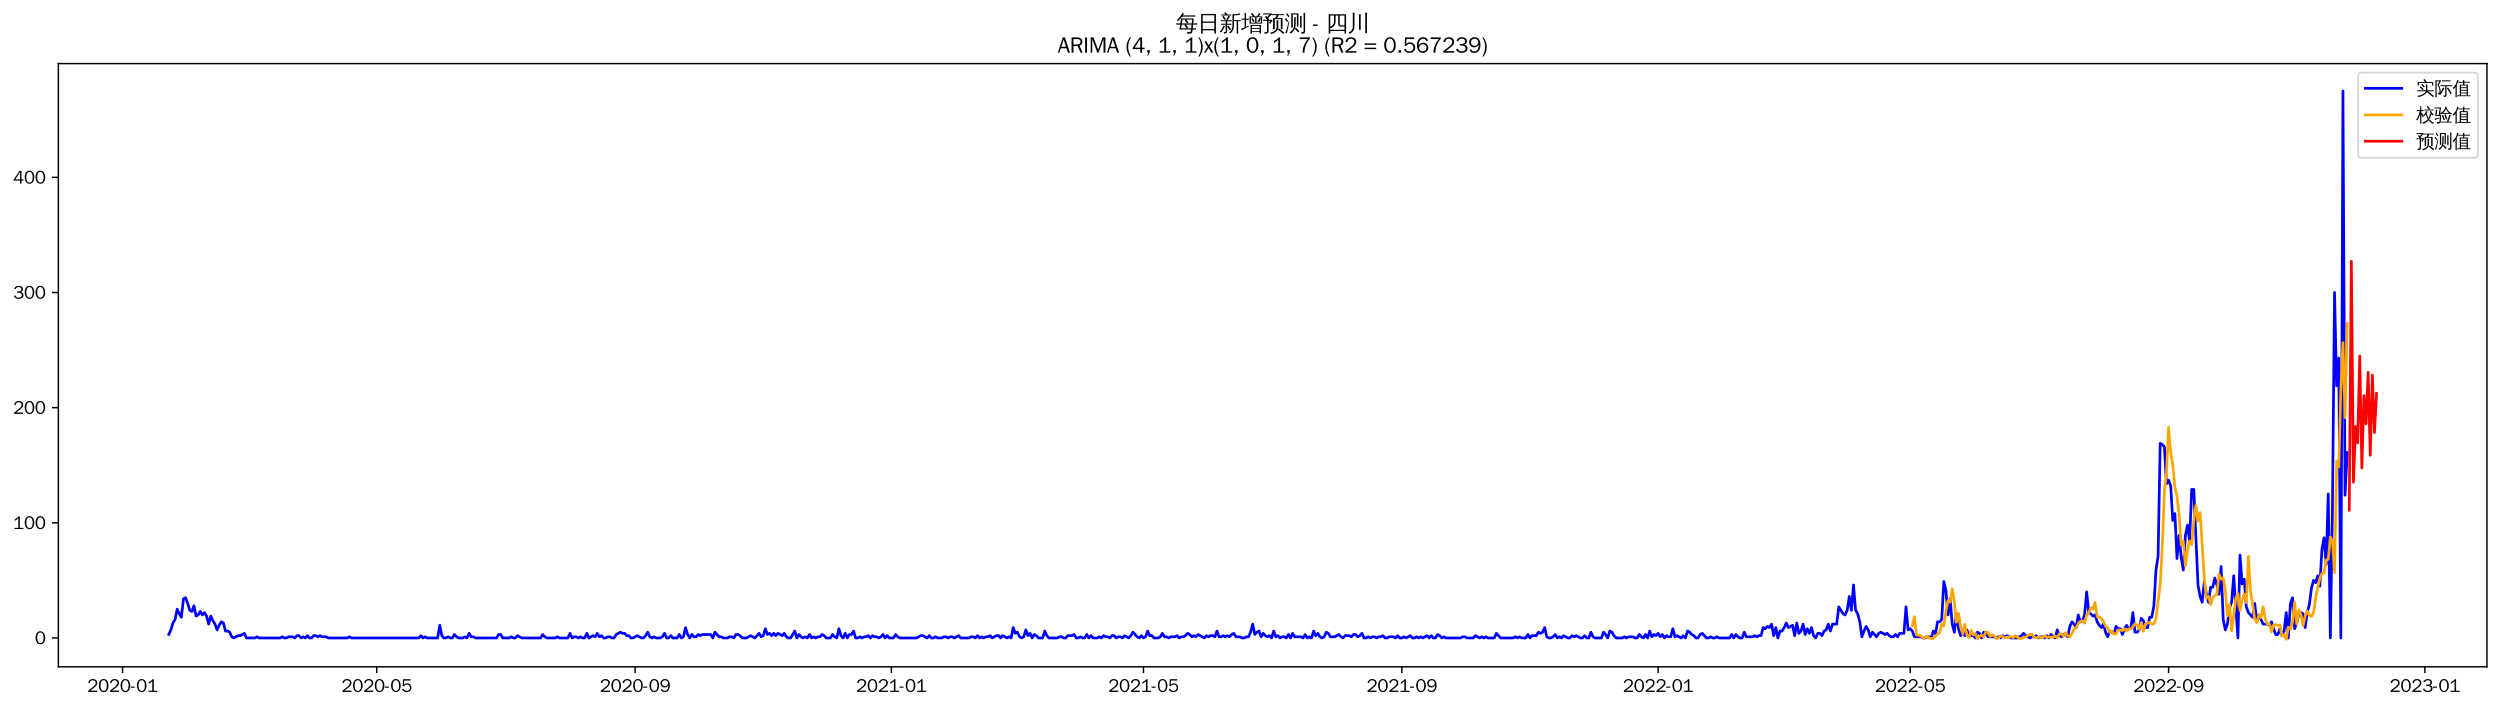 <?xml version="1.0" encoding="utf-8" standalone="no"?>
<!DOCTYPE svg PUBLIC "-//W3C//DTD SVG 1.1//EN"
  "http://www.w3.org/Graphics/SVG/1.1/DTD/svg11.dtd">
<svg xmlns:xlink="http://www.w3.org/1999/xlink" width="1378.591pt" height="390.418pt" viewBox="0 0 1378.591 390.418" xmlns="http://www.w3.org/2000/svg" version="1.1">
 <defs>
  <style type="text/css">*{stroke-linejoin: round; stroke-linecap: butt}</style>
 </defs>
 <g id="figure_1">
  <g id="patch_1">
   <path d="M 0 390.418 
L 1378.591 390.418 
L 1378.591 -0 
L 0 -0 
z
" style="fill: #ffffff"/>
  </g>
  <g id="axes_1">
   <g id="patch_2">
    <path d="M 32.191 367.701 
L 1371.391 367.701 
L 1371.391 35.061 
L 32.191 35.061 
z
" style="fill: #ffffff"/>
   </g>
   <g id="matplotlib.axis_1">
    <g id="xtick_1">
     <g id="line2d_1">
      <defs>
       <path id="m84c74c7db2" d="M 0 0 
L 0 3.5 
" style="stroke: #000000; stroke-width: 0.8"/>
      </defs>
      <g>
       <use xlink:href="#m84c74c7db2" x="67.579" y="367.701" style="stroke: #000000; stroke-width: 0.8"/>
      </g>
     </g>
     <g id="text_1">
      <!-- 2020-01 -->
      <g transform="translate(48.089 381.557)scale(0.1 -0.1)">
       <defs>
        <path id="WenQuanYiZenHei-32" d="M 3488 0 
L 369 0 
L 369 456 
L 2150 1850 
Q 2931 2463 2931 3144 
Q 2931 3619 2488 3863 
Q 2231 4013 1931 4013 
Q 1425 4013 1113 3619 
Q 894 3356 881 3013 
L 369 3169 
Q 531 3981 1213 4300 
Q 1544 4456 1950 4456 
Q 2631 4456 3088 4044 
L 3225 3888 
L 3350 3706 
Q 3481 3444 3481 3144 
Q 3481 2313 2519 1569 
L 1069 456 
L 3488 456 
L 3488 0 
z
" transform="scale(0.016)"/>
        <path id="WenQuanYiZenHei-30" d="M 3581 2175 
Q 3581 1288 3169 638 
Q 2713 -63 1938 -63 
Q 1025 -63 563 831 
Q 256 1425 256 2188 
Q 256 3188 700 3819 
Q 1138 4456 1888 4456 
Q 2863 4456 3306 3500 
Q 3581 2925 3581 2175 
z
M 3019 2100 
Q 3019 3356 2500 3806 
L 2350 3919 
Q 2144 4031 1888 4031 
Q 1100 4031 888 2956 
Q 819 2625 819 2225 
Q 819 1013 1338 569 
Q 1588 356 1938 356 
Q 2675 356 2925 1294 
Q 3019 1663 3019 2100 
z
" transform="scale(0.016)"/>
        <path id="WenQuanYiZenHei-2d" d="M 1363 1444 
L 0 1444 
L 0 1844 
L 1363 1844 
L 1363 1444 
z
" transform="scale(0.016)"/>
        <path id="WenQuanYiZenHei-31" d="M 3556 0 
L 488 0 
L 488 406 
L 1800 406 
L 1800 3725 
Q 1231 3125 588 2788 
L 588 3338 
Q 1456 3781 1931 4388 
L 2331 4388 
L 2331 406 
L 3556 406 
L 3556 0 
z
" transform="scale(0.016)"/>
       </defs>
       <use xlink:href="#WenQuanYiZenHei-32"/>
       <use xlink:href="#WenQuanYiZenHei-30" x="59.961"/>
       <use xlink:href="#WenQuanYiZenHei-32" x="119.922"/>
       <use xlink:href="#WenQuanYiZenHei-30" x="179.883"/>
       <use xlink:href="#WenQuanYiZenHei-2d" x="239.844"/>
       <use xlink:href="#WenQuanYiZenHei-30" x="269.824"/>
       <use xlink:href="#WenQuanYiZenHei-31" x="329.785"/>
      </g>
     </g>
    </g>
    <g id="xtick_2">
     <g id="line2d_2">
      <g>
       <use xlink:href="#m84c74c7db2" x="207.743" y="367.701" style="stroke: #000000; stroke-width: 0.8"/>
      </g>
     </g>
     <g id="text_2">
      <!-- 2020-05 -->
      <g transform="translate(188.253 381.557)scale(0.1 -0.1)">
       <defs>
        <path id="WenQuanYiZenHei-35" d="M 3531 1488 
Q 3531 688 2913 250 
Q 2456 -63 1844 -63 
Q 1175 -63 706 350 
Q 413 613 306 975 
L 781 1131 
Q 1000 538 1569 406 
Q 1706 369 1856 369 
Q 2550 369 2850 869 
Q 3000 1131 3000 1494 
Q 3000 2056 2581 2356 
Q 2319 2538 1969 2538 
Q 1400 2538 1031 2075 
Q 981 2013 938 1938 
L 500 2031 
L 644 4388 
L 3244 4388 
L 3200 3919 
L 1044 3919 
L 950 2500 
Q 1431 2975 2006 2975 
Q 2713 2975 3163 2475 
Q 3531 2063 3531 1488 
z
" transform="scale(0.016)"/>
       </defs>
       <use xlink:href="#WenQuanYiZenHei-32"/>
       <use xlink:href="#WenQuanYiZenHei-30" x="59.961"/>
       <use xlink:href="#WenQuanYiZenHei-32" x="119.922"/>
       <use xlink:href="#WenQuanYiZenHei-30" x="179.883"/>
       <use xlink:href="#WenQuanYiZenHei-2d" x="239.844"/>
       <use xlink:href="#WenQuanYiZenHei-30" x="269.824"/>
       <use xlink:href="#WenQuanYiZenHei-35" x="329.785"/>
      </g>
     </g>
    </g>
    <g id="xtick_3">
     <g id="line2d_3">
      <g>
       <use xlink:href="#m84c74c7db2" x="350.223" y="367.701" style="stroke: #000000; stroke-width: 0.8"/>
      </g>
     </g>
     <g id="text_3">
      <!-- 2020-09 -->
      <g transform="translate(330.733 381.557)scale(0.1 -0.1)">
       <defs>
        <path id="WenQuanYiZenHei-39" d="M 3544 2300 
Q 3544 1163 3019 513 
Q 2563 -63 1775 -63 
Q 956 -63 563 488 
Q 463 631 394 813 
L 838 975 
Q 1025 494 1550 388 
Q 1656 369 1775 369 
Q 2594 369 2900 1325 
Q 3044 1769 3038 2313 
L 3025 2313 
Q 2675 1638 1944 1544 
Q 1844 1531 1744 1531 
Q 1050 1531 625 2031 
Q 294 2419 294 2963 
Q 294 3656 813 4094 
Q 1238 4456 1819 4456 
Q 2988 4456 3381 3363 
Q 3544 2900 3544 2300 
z
M 2925 2994 
Q 2925 3563 2469 3844 
Q 2206 4006 1863 4006 
Q 1275 4006 988 3563 
Q 844 3344 825 3056 
Q 819 3006 819 2956 
Q 819 2413 1269 2131 
Q 1538 1963 1875 1963 
Q 2363 1963 2681 2350 
Q 2925 2638 2925 2994 
z
" transform="scale(0.016)"/>
       </defs>
       <use xlink:href="#WenQuanYiZenHei-32"/>
       <use xlink:href="#WenQuanYiZenHei-30" x="59.961"/>
       <use xlink:href="#WenQuanYiZenHei-32" x="119.922"/>
       <use xlink:href="#WenQuanYiZenHei-30" x="179.883"/>
       <use xlink:href="#WenQuanYiZenHei-2d" x="239.844"/>
       <use xlink:href="#WenQuanYiZenHei-30" x="269.824"/>
       <use xlink:href="#WenQuanYiZenHei-39" x="329.785"/>
      </g>
     </g>
    </g>
    <g id="xtick_4">
     <g id="line2d_4">
      <g>
       <use xlink:href="#m84c74c7db2" x="491.545" y="367.701" style="stroke: #000000; stroke-width: 0.8"/>
      </g>
     </g>
     <g id="text_4">
      <!-- 2021-01 -->
      <g transform="translate(472.055 381.557)scale(0.1 -0.1)">
       <use xlink:href="#WenQuanYiZenHei-32"/>
       <use xlink:href="#WenQuanYiZenHei-30" x="59.961"/>
       <use xlink:href="#WenQuanYiZenHei-32" x="119.922"/>
       <use xlink:href="#WenQuanYiZenHei-31" x="179.883"/>
       <use xlink:href="#WenQuanYiZenHei-2d" x="239.844"/>
       <use xlink:href="#WenQuanYiZenHei-30" x="269.824"/>
       <use xlink:href="#WenQuanYiZenHei-31" x="329.785"/>
      </g>
     </g>
    </g>
    <g id="xtick_5">
     <g id="line2d_5">
      <g>
       <use xlink:href="#m84c74c7db2" x="630.55" y="367.701" style="stroke: #000000; stroke-width: 0.8"/>
      </g>
     </g>
     <g id="text_5">
      <!-- 2021-05 -->
      <g transform="translate(611.061 381.557)scale(0.1 -0.1)">
       <use xlink:href="#WenQuanYiZenHei-32"/>
       <use xlink:href="#WenQuanYiZenHei-30" x="59.961"/>
       <use xlink:href="#WenQuanYiZenHei-32" x="119.922"/>
       <use xlink:href="#WenQuanYiZenHei-31" x="179.883"/>
       <use xlink:href="#WenQuanYiZenHei-2d" x="239.844"/>
       <use xlink:href="#WenQuanYiZenHei-30" x="269.824"/>
       <use xlink:href="#WenQuanYiZenHei-35" x="329.785"/>
      </g>
     </g>
    </g>
    <g id="xtick_6">
     <g id="line2d_6">
      <g>
       <use xlink:href="#m84c74c7db2" x="773.031" y="367.701" style="stroke: #000000; stroke-width: 0.8"/>
      </g>
     </g>
     <g id="text_6">
      <!-- 2021-09 -->
      <g transform="translate(753.541 381.557)scale(0.1 -0.1)">
       <use xlink:href="#WenQuanYiZenHei-32"/>
       <use xlink:href="#WenQuanYiZenHei-30" x="59.961"/>
       <use xlink:href="#WenQuanYiZenHei-32" x="119.922"/>
       <use xlink:href="#WenQuanYiZenHei-31" x="179.883"/>
       <use xlink:href="#WenQuanYiZenHei-2d" x="239.844"/>
       <use xlink:href="#WenQuanYiZenHei-30" x="269.824"/>
       <use xlink:href="#WenQuanYiZenHei-39" x="329.785"/>
      </g>
     </g>
    </g>
    <g id="xtick_7">
     <g id="line2d_7">
      <g>
       <use xlink:href="#m84c74c7db2" x="914.353" y="367.701" style="stroke: #000000; stroke-width: 0.8"/>
      </g>
     </g>
     <g id="text_7">
      <!-- 2022-01 -->
      <g transform="translate(894.863 381.557)scale(0.1 -0.1)">
       <use xlink:href="#WenQuanYiZenHei-32"/>
       <use xlink:href="#WenQuanYiZenHei-30" x="59.961"/>
       <use xlink:href="#WenQuanYiZenHei-32" x="119.922"/>
       <use xlink:href="#WenQuanYiZenHei-32" x="179.883"/>
       <use xlink:href="#WenQuanYiZenHei-2d" x="239.844"/>
       <use xlink:href="#WenQuanYiZenHei-30" x="269.824"/>
       <use xlink:href="#WenQuanYiZenHei-31" x="329.785"/>
      </g>
     </g>
    </g>
    <g id="xtick_8">
     <g id="line2d_8">
      <g>
       <use xlink:href="#m84c74c7db2" x="1053.358" y="367.701" style="stroke: #000000; stroke-width: 0.8"/>
      </g>
     </g>
     <g id="text_8">
      <!-- 2022-05 -->
      <g transform="translate(1033.868 381.557)scale(0.1 -0.1)">
       <use xlink:href="#WenQuanYiZenHei-32"/>
       <use xlink:href="#WenQuanYiZenHei-30" x="59.961"/>
       <use xlink:href="#WenQuanYiZenHei-32" x="119.922"/>
       <use xlink:href="#WenQuanYiZenHei-32" x="179.883"/>
       <use xlink:href="#WenQuanYiZenHei-2d" x="239.844"/>
       <use xlink:href="#WenQuanYiZenHei-30" x="269.824"/>
       <use xlink:href="#WenQuanYiZenHei-35" x="329.785"/>
      </g>
     </g>
    </g>
    <g id="xtick_9">
     <g id="line2d_9">
      <g>
       <use xlink:href="#m84c74c7db2" x="1195.839" y="367.701" style="stroke: #000000; stroke-width: 0.8"/>
      </g>
     </g>
     <g id="text_9">
      <!-- 2022-09 -->
      <g transform="translate(1176.349 381.557)scale(0.1 -0.1)">
       <use xlink:href="#WenQuanYiZenHei-32"/>
       <use xlink:href="#WenQuanYiZenHei-30" x="59.961"/>
       <use xlink:href="#WenQuanYiZenHei-32" x="119.922"/>
       <use xlink:href="#WenQuanYiZenHei-32" x="179.883"/>
       <use xlink:href="#WenQuanYiZenHei-2d" x="239.844"/>
       <use xlink:href="#WenQuanYiZenHei-30" x="269.824"/>
       <use xlink:href="#WenQuanYiZenHei-39" x="329.785"/>
      </g>
     </g>
    </g>
    <g id="xtick_10">
     <g id="line2d_10">
      <g>
       <use xlink:href="#m84c74c7db2" x="1337.161" y="367.701" style="stroke: #000000; stroke-width: 0.8"/>
      </g>
     </g>
     <g id="text_10">
      <!-- 2023-01 -->
      <g transform="translate(1317.671 381.557)scale(0.1 -0.1)">
       <defs>
        <path id="WenQuanYiZenHei-33" d="M 3588 1231 
Q 3588 494 2875 144 
Q 2450 -63 1925 -63 
Q 1044 -63 556 488 
Q 356 706 256 1000 
L 769 1169 
Q 994 375 1913 375 
Q 2631 375 2900 788 
Q 3019 975 3019 1231 
Q 3019 1638 2638 1881 
Q 2325 2081 1613 2069 
L 1338 2069 
L 1338 2494 
Q 1969 2494 2094 2506 
Q 2325 2544 2463 2613 
Q 2763 2756 2844 3100 
Q 2863 3169 2863 3244 
Q 2863 3744 2381 3944 
L 2163 4006 
Q 2056 4025 1931 4025 
Q 1388 4025 1075 3631 
Q 969 3488 906 3313 
L 419 3456 
Q 675 4150 1400 4369 
Q 1669 4456 1975 4456 
Q 2694 4456 3106 4050 
Q 3419 3744 3419 3275 
Q 3419 2813 3025 2513 
Q 2825 2356 2575 2319 
L 2575 2306 
Q 3181 2213 3450 1769 
Q 3588 1525 3588 1231 
z
" transform="scale(0.016)"/>
       </defs>
       <use xlink:href="#WenQuanYiZenHei-32"/>
       <use xlink:href="#WenQuanYiZenHei-30" x="59.961"/>
       <use xlink:href="#WenQuanYiZenHei-32" x="119.922"/>
       <use xlink:href="#WenQuanYiZenHei-33" x="179.883"/>
       <use xlink:href="#WenQuanYiZenHei-2d" x="239.844"/>
       <use xlink:href="#WenQuanYiZenHei-30" x="269.824"/>
       <use xlink:href="#WenQuanYiZenHei-31" x="329.785"/>
      </g>
     </g>
    </g>
   </g>
   <g id="matplotlib.axis_2">
    <g id="ytick_1">
     <g id="line2d_11">
      <defs>
       <path id="med02667346" d="M 0 0 
L -3.5 0 
" style="stroke: #000000; stroke-width: 0.8"/>
      </defs>
      <g>
       <use xlink:href="#med02667346" x="32.191" y="351.79" style="stroke: #000000; stroke-width: 0.8"/>
      </g>
     </g>
     <g id="text_11">
      <!-- 0 -->
      <g transform="translate(19.194 355.218)scale(0.1 -0.1)">
       <use xlink:href="#WenQuanYiZenHei-30"/>
      </g>
     </g>
    </g>
    <g id="ytick_2">
     <g id="line2d_12">
      <g>
       <use xlink:href="#med02667346" x="32.191" y="288.293" style="stroke: #000000; stroke-width: 0.8"/>
      </g>
     </g>
     <g id="text_12">
      <!-- 100 -->
      <g transform="translate(7.2 291.721)scale(0.1 -0.1)">
       <use xlink:href="#WenQuanYiZenHei-31"/>
       <use xlink:href="#WenQuanYiZenHei-30" x="59.961"/>
       <use xlink:href="#WenQuanYiZenHei-30" x="119.922"/>
      </g>
     </g>
    </g>
    <g id="ytick_3">
     <g id="line2d_13">
      <g>
       <use xlink:href="#med02667346" x="32.191" y="224.797" style="stroke: #000000; stroke-width: 0.8"/>
      </g>
     </g>
     <g id="text_13">
      <!-- 200 -->
      <g transform="translate(7.2 228.225)scale(0.1 -0.1)">
       <use xlink:href="#WenQuanYiZenHei-32"/>
       <use xlink:href="#WenQuanYiZenHei-30" x="59.961"/>
       <use xlink:href="#WenQuanYiZenHei-30" x="119.922"/>
      </g>
     </g>
    </g>
    <g id="ytick_4">
     <g id="line2d_14">
      <g>
       <use xlink:href="#med02667346" x="32.191" y="161.3" style="stroke: #000000; stroke-width: 0.8"/>
      </g>
     </g>
     <g id="text_14">
      <!-- 300 -->
      <g transform="translate(7.2 164.728)scale(0.1 -0.1)">
       <use xlink:href="#WenQuanYiZenHei-33"/>
       <use xlink:href="#WenQuanYiZenHei-30" x="59.961"/>
       <use xlink:href="#WenQuanYiZenHei-30" x="119.922"/>
      </g>
     </g>
    </g>
    <g id="ytick_5">
     <g id="line2d_15">
      <g>
       <use xlink:href="#med02667346" x="32.191" y="97.803" style="stroke: #000000; stroke-width: 0.8"/>
      </g>
     </g>
     <g id="text_15">
      <!-- 400 -->
      <g transform="translate(7.2 101.232)scale(0.1 -0.1)">
       <defs>
        <path id="WenQuanYiZenHei-34" d="M 3631 1025 
L 2913 1025 
L 2913 0 
L 2381 0 
L 2381 1025 
L 219 1025 
L 219 1388 
L 2225 4388 
L 2913 4388 
L 2913 1444 
L 3631 1444 
L 3631 1025 
z
M 2381 1444 
L 2381 3963 
L 788 1444 
L 2381 1444 
z
" transform="scale(0.016)"/>
       </defs>
       <use xlink:href="#WenQuanYiZenHei-34"/>
       <use xlink:href="#WenQuanYiZenHei-30" x="59.961"/>
       <use xlink:href="#WenQuanYiZenHei-30" x="119.922"/>
      </g>
     </g>
    </g>
   </g>
   <g id="line2d_16">
    <path d="M 93.063 349.885 
L 94.222 347.345 
L 95.38 343.535 
L 96.538 341.63 
L 97.697 335.916 
L 98.855 338.455 
L 100.014 340.36 
L 101.172 330.201 
L 102.33 329.566 
L 103.489 332.741 
L 104.647 336.551 
L 105.806 337.186 
L 106.964 334.011 
L 108.122 339.725 
L 109.281 339.09 
L 110.439 337.186 
L 111.597 339.09 
L 112.756 337.821 
L 113.914 339.725 
L 115.073 344.17 
L 116.231 339.725 
L 117.389 342.265 
L 118.548 344.17 
L 119.706 347.345 
L 120.864 344.805 
L 122.023 342.9 
L 123.181 343.535 
L 124.34 347.98 
L 125.498 347.98 
L 126.656 348.615 
L 127.815 351.155 
L 128.973 351.79 
L 131.29 350.52 
L 132.448 350.52 
L 134.765 349.25 
L 135.923 351.79 
L 140.557 351.79 
L 141.715 351.155 
L 142.874 351.79 
L 154.457 351.79 
L 155.616 351.155 
L 156.774 351.79 
L 157.932 351.79 
L 159.091 351.155 
L 161.408 351.155 
L 162.566 351.79 
L 163.724 350.52 
L 164.883 350.52 
L 166.041 351.79 
L 167.2 351.155 
L 168.358 351.79 
L 169.516 350.52 
L 170.675 351.79 
L 171.833 351.79 
L 172.991 350.52 
L 174.15 350.52 
L 175.308 351.155 
L 176.467 350.52 
L 177.625 351.155 
L 179.942 351.155 
L 181.1 351.79 
L 191.525 351.79 
L 192.684 351.155 
L 193.842 351.79 
L 230.91 351.79 
L 232.069 350.52 
L 233.227 351.79 
L 234.385 351.155 
L 235.544 351.79 
L 241.336 351.79 
L 242.494 344.805 
L 243.652 350.52 
L 244.811 351.79 
L 245.969 351.79 
L 247.128 351.155 
L 248.286 351.79 
L 249.444 351.79 
L 250.603 349.885 
L 251.761 351.155 
L 252.919 351.79 
L 255.236 351.79 
L 256.395 351.155 
L 257.553 351.79 
L 258.711 349.25 
L 259.87 351.155 
L 261.028 351.155 
L 262.186 351.79 
L 273.77 351.79 
L 274.929 349.885 
L 276.087 349.885 
L 277.245 351.79 
L 280.72 351.79 
L 281.879 351.155 
L 283.037 351.79 
L 284.196 351.79 
L 285.354 350.52 
L 287.671 351.79 
L 298.096 351.79 
L 299.255 349.885 
L 300.413 351.155 
L 301.571 351.79 
L 306.205 351.79 
L 307.363 351.155 
L 308.522 351.79 
L 313.155 351.79 
L 314.313 349.25 
L 315.472 351.79 
L 316.63 351.155 
L 317.789 351.155 
L 318.947 351.79 
L 320.105 351.155 
L 321.264 351.79 
L 322.422 351.79 
L 323.58 349.25 
L 324.739 351.79 
L 327.056 350.52 
L 328.214 351.155 
L 329.372 349.25 
L 330.531 351.155 
L 331.689 350.52 
L 332.847 351.79 
L 334.006 351.79 
L 335.164 351.155 
L 336.323 351.155 
L 337.481 351.79 
L 338.639 351.79 
L 339.798 349.885 
L 342.114 348.615 
L 343.273 349.25 
L 344.431 349.25 
L 345.59 350.52 
L 346.748 350.52 
L 347.906 351.79 
L 349.065 351.79 
L 351.381 350.52 
L 353.698 351.79 
L 354.857 351.79 
L 356.015 350.52 
L 357.173 348.615 
L 358.332 351.155 
L 359.49 351.79 
L 360.649 351.155 
L 361.807 351.79 
L 364.124 351.79 
L 365.282 351.155 
L 366.44 349.25 
L 367.599 351.79 
L 368.757 351.79 
L 369.916 350.52 
L 371.074 351.79 
L 373.391 351.79 
L 374.549 349.885 
L 375.707 351.79 
L 376.866 351.155 
L 378.024 346.075 
L 379.183 349.885 
L 380.341 351.79 
L 381.499 349.885 
L 382.658 351.155 
L 383.816 351.155 
L 384.974 349.885 
L 386.133 350.52 
L 387.291 349.885 
L 391.925 349.885 
L 393.083 351.79 
L 394.241 348.615 
L 396.558 351.155 
L 397.717 351.155 
L 398.875 351.79 
L 401.192 351.79 
L 402.35 351.155 
L 403.508 351.155 
L 404.667 351.79 
L 405.825 349.885 
L 406.984 349.885 
L 408.142 350.52 
L 409.3 351.79 
L 411.617 351.79 
L 413.934 350.52 
L 416.251 351.79 
L 418.567 349.25 
L 419.726 351.155 
L 420.884 350.52 
L 422.043 346.71 
L 423.201 349.885 
L 424.359 349.25 
L 425.518 350.52 
L 426.676 349.25 
L 427.834 350.52 
L 428.993 349.25 
L 431.31 350.52 
L 432.468 349.25 
L 433.626 351.155 
L 434.785 351.79 
L 435.943 351.79 
L 438.26 347.98 
L 439.418 351.79 
L 440.577 349.885 
L 441.735 351.155 
L 442.893 351.79 
L 444.052 351.155 
L 445.21 351.79 
L 446.368 349.885 
L 447.527 351.79 
L 448.685 351.155 
L 449.844 351.79 
L 451.002 351.155 
L 452.16 351.155 
L 453.319 349.885 
L 454.477 350.52 
L 455.635 351.79 
L 457.952 351.79 
L 459.111 349.885 
L 460.269 351.155 
L 461.427 351.79 
L 462.586 346.71 
L 463.744 350.52 
L 464.902 351.79 
L 466.061 349.25 
L 467.219 351.79 
L 468.378 349.885 
L 469.536 349.885 
L 470.694 347.98 
L 471.853 351.79 
L 473.011 351.79 
L 474.169 351.155 
L 475.328 351.79 
L 476.486 351.155 
L 477.645 351.155 
L 478.803 350.52 
L 479.961 351.79 
L 481.12 350.52 
L 482.278 351.155 
L 483.437 351.155 
L 484.595 351.79 
L 485.753 351.155 
L 486.912 349.885 
L 488.07 351.79 
L 489.228 350.52 
L 490.387 351.79 
L 492.704 351.79 
L 493.862 349.885 
L 495.02 351.155 
L 496.179 351.79 
L 505.446 351.79 
L 507.762 350.52 
L 508.921 350.52 
L 511.238 351.79 
L 512.396 350.52 
L 513.554 351.79 
L 514.713 351.79 
L 515.871 351.155 
L 517.029 351.79 
L 519.346 351.79 
L 520.505 351.155 
L 521.663 351.155 
L 522.821 351.79 
L 523.98 351.155 
L 525.138 351.155 
L 526.296 351.79 
L 528.613 350.52 
L 529.772 351.79 
L 534.405 351.79 
L 535.563 351.155 
L 536.722 351.155 
L 537.88 351.79 
L 539.039 350.52 
L 540.197 351.79 
L 541.355 351.155 
L 542.514 351.79 
L 543.672 351.155 
L 544.831 351.155 
L 545.989 350.52 
L 547.147 351.79 
L 549.464 350.52 
L 550.622 350.52 
L 551.781 351.79 
L 552.939 350.52 
L 555.256 351.79 
L 556.414 351.155 
L 557.573 351.79 
L 558.731 346.075 
L 559.889 349.25 
L 561.048 348.615 
L 562.206 351.155 
L 563.365 351.79 
L 564.523 351.155 
L 565.681 347.345 
L 566.84 350.52 
L 567.998 349.25 
L 569.156 351.79 
L 570.315 349.885 
L 571.473 350.52 
L 572.632 351.79 
L 574.948 351.79 
L 576.107 347.98 
L 577.265 350.52 
L 578.423 351.79 
L 583.057 351.79 
L 584.215 351.155 
L 585.374 351.155 
L 586.532 351.79 
L 587.69 351.79 
L 588.849 350.52 
L 591.166 350.52 
L 592.324 349.885 
L 593.482 351.79 
L 594.641 351.79 
L 595.799 351.155 
L 596.957 351.79 
L 598.116 351.79 
L 599.274 349.885 
L 600.433 351.79 
L 601.591 350.52 
L 602.749 351.79 
L 605.066 351.79 
L 606.224 351.155 
L 607.383 351.79 
L 608.541 350.52 
L 609.7 351.155 
L 610.858 351.155 
L 612.016 351.79 
L 613.175 350.52 
L 614.333 350.52 
L 615.492 351.79 
L 616.65 351.155 
L 617.808 351.155 
L 618.967 351.79 
L 620.125 350.52 
L 622.442 351.79 
L 623.6 350.52 
L 624.759 348.615 
L 627.075 351.155 
L 628.234 351.79 
L 629.392 350.52 
L 630.55 351.79 
L 631.709 351.155 
L 632.867 347.98 
L 634.026 350.52 
L 635.184 350.52 
L 636.342 351.79 
L 638.659 351.79 
L 639.817 351.155 
L 640.976 349.25 
L 642.134 351.155 
L 643.293 351.155 
L 644.451 351.79 
L 645.609 351.155 
L 647.926 351.155 
L 649.084 350.52 
L 650.243 351.79 
L 651.401 351.155 
L 652.56 351.155 
L 653.718 350.52 
L 654.876 349.25 
L 656.035 349.885 
L 657.193 351.155 
L 658.351 350.52 
L 659.51 351.155 
L 660.668 349.885 
L 664.143 351.79 
L 665.302 350.52 
L 666.46 351.155 
L 667.618 350.52 
L 668.777 350.52 
L 669.935 351.155 
L 671.094 347.98 
L 672.252 351.155 
L 673.41 351.155 
L 674.569 350.52 
L 675.727 351.155 
L 676.886 350.52 
L 678.044 351.155 
L 679.202 349.885 
L 680.361 349.25 
L 681.519 351.155 
L 683.836 351.155 
L 684.994 351.79 
L 686.153 351.79 
L 687.311 351.155 
L 688.469 351.155 
L 689.628 348.615 
L 690.786 344.17 
L 691.944 349.885 
L 693.103 348.615 
L 694.261 347.98 
L 695.42 351.155 
L 696.578 349.25 
L 697.736 350.52 
L 698.895 351.155 
L 700.053 350.52 
L 701.211 351.79 
L 702.37 347.98 
L 703.528 351.155 
L 704.687 350.52 
L 705.845 351.79 
L 707.003 351.155 
L 708.162 351.155 
L 709.32 351.79 
L 710.478 349.885 
L 711.637 351.79 
L 712.795 349.25 
L 713.954 351.155 
L 717.429 351.155 
L 718.587 351.79 
L 719.745 349.885 
L 720.904 351.79 
L 722.062 351.155 
L 723.221 351.79 
L 724.379 347.98 
L 725.537 350.52 
L 726.696 349.25 
L 727.854 351.155 
L 729.012 351.79 
L 730.171 351.155 
L 731.329 348.615 
L 732.488 349.25 
L 733.646 351.155 
L 735.963 351.155 
L 738.28 349.885 
L 739.438 351.155 
L 740.596 351.79 
L 741.755 350.52 
L 744.071 350.52 
L 745.23 351.155 
L 746.388 349.885 
L 747.547 349.885 
L 748.705 351.155 
L 749.863 350.52 
L 751.022 349.25 
L 752.18 351.79 
L 753.338 351.79 
L 754.497 351.155 
L 755.655 351.79 
L 756.814 351.155 
L 757.972 351.155 
L 759.13 351.79 
L 760.289 351.155 
L 761.447 351.155 
L 762.605 350.52 
L 763.764 351.79 
L 764.922 351.79 
L 766.081 351.155 
L 768.397 351.155 
L 769.556 351.79 
L 770.714 350.52 
L 771.872 351.79 
L 773.031 351.79 
L 774.189 351.155 
L 775.348 351.79 
L 777.664 350.52 
L 778.823 351.79 
L 779.981 351.79 
L 781.139 351.155 
L 782.298 351.79 
L 783.456 351.155 
L 784.615 351.79 
L 786.931 350.52 
L 788.09 351.79 
L 789.248 350.52 
L 790.406 351.79 
L 791.565 351.79 
L 792.723 349.885 
L 793.882 350.52 
L 795.04 351.79 
L 796.198 351.155 
L 797.357 351.79 
L 805.465 351.79 
L 806.624 351.155 
L 807.782 351.155 
L 808.941 351.79 
L 812.416 351.79 
L 813.574 350.52 
L 815.891 351.79 
L 817.049 351.155 
L 818.208 351.79 
L 819.366 351.155 
L 820.524 351.79 
L 823.999 351.79 
L 825.158 349.25 
L 827.475 351.79 
L 834.425 351.79 
L 835.583 351.155 
L 836.742 351.79 
L 837.9 351.155 
L 839.058 351.79 
L 841.375 351.79 
L 842.533 349.885 
L 843.692 351.79 
L 844.85 350.52 
L 847.167 350.52 
L 848.325 348.615 
L 849.484 349.25 
L 850.642 348.615 
L 851.8 346.075 
L 852.959 351.155 
L 854.117 351.79 
L 855.276 351.79 
L 856.434 351.155 
L 857.592 349.885 
L 858.751 351.79 
L 859.909 351.155 
L 861.068 351.79 
L 862.226 350.52 
L 864.543 351.79 
L 865.701 351.79 
L 866.859 350.52 
L 868.018 351.155 
L 869.176 350.52 
L 871.493 351.79 
L 872.651 351.79 
L 873.81 350.52 
L 874.968 351.79 
L 876.126 351.79 
L 877.285 348.615 
L 878.443 351.155 
L 879.602 351.79 
L 883.077 351.79 
L 884.235 348.615 
L 885.393 349.885 
L 886.552 351.79 
L 887.71 347.98 
L 888.869 348.615 
L 890.027 350.52 
L 891.185 351.79 
L 894.66 351.79 
L 895.819 351.155 
L 896.977 351.79 
L 898.136 351.155 
L 900.452 351.155 
L 901.611 351.79 
L 902.769 351.79 
L 903.927 349.885 
L 905.086 351.155 
L 906.244 351.79 
L 907.403 349.885 
L 908.561 351.79 
L 909.719 347.98 
L 910.878 351.155 
L 912.036 349.885 
L 913.194 350.52 
L 914.353 349.25 
L 915.511 351.155 
L 916.67 349.885 
L 917.828 351.79 
L 918.986 350.52 
L 920.145 351.155 
L 921.303 351.155 
L 922.462 346.71 
L 923.62 351.155 
L 924.778 350.52 
L 927.095 351.79 
L 928.253 350.52 
L 929.412 351.79 
L 930.57 347.98 
L 931.729 348.615 
L 932.887 349.885 
L 934.045 350.52 
L 935.204 351.79 
L 936.362 351.79 
L 937.52 349.885 
L 938.679 349.25 
L 940.996 351.79 
L 942.154 351.79 
L 943.312 351.155 
L 944.471 351.79 
L 945.629 351.79 
L 946.787 351.155 
L 947.946 351.79 
L 953.738 351.79 
L 954.896 349.885 
L 956.054 351.79 
L 957.213 349.885 
L 958.371 351.155 
L 959.53 351.79 
L 960.688 351.79 
L 961.846 348.615 
L 963.005 351.155 
L 966.48 351.155 
L 967.638 350.52 
L 968.797 351.155 
L 969.955 350.52 
L 971.113 350.52 
L 972.272 346.075 
L 973.43 346.71 
L 974.588 345.44 
L 975.747 346.075 
L 976.905 344.17 
L 978.064 350.52 
L 979.222 346.075 
L 980.38 351.79 
L 981.539 347.98 
L 982.697 347.98 
L 983.855 346.075 
L 985.014 343.535 
L 986.172 346.075 
L 988.489 344.805 
L 989.647 350.52 
L 990.806 343.535 
L 991.964 349.25 
L 993.123 347.98 
L 994.281 344.17 
L 995.439 349.885 
L 996.598 346.71 
L 997.756 349.25 
L 998.914 346.075 
L 1000.073 350.52 
L 1001.231 351.79 
L 1002.39 349.25 
L 1003.548 349.25 
L 1004.706 350.52 
L 1005.865 347.98 
L 1007.023 347.345 
L 1008.181 344.17 
L 1009.34 347.98 
L 1010.498 344.17 
L 1012.815 344.17 
L 1013.973 334.646 
L 1016.29 338.455 
L 1017.448 339.09 
L 1018.607 336.551 
L 1019.765 328.931 
L 1020.924 336.551 
L 1022.082 322.581 
L 1023.24 336.551 
L 1024.399 338.455 
L 1025.557 342.9 
L 1026.715 351.155 
L 1027.874 347.98 
L 1029.032 345.44 
L 1030.191 347.345 
L 1031.349 351.155 
L 1032.507 348.615 
L 1034.824 351.155 
L 1035.982 349.25 
L 1037.141 348.615 
L 1039.458 349.885 
L 1040.616 349.25 
L 1041.774 350.52 
L 1042.933 351.155 
L 1044.091 351.155 
L 1045.249 349.885 
L 1046.408 351.155 
L 1047.566 349.25 
L 1049.883 349.25 
L 1051.041 334.646 
L 1052.2 347.345 
L 1053.358 346.71 
L 1054.517 347.98 
L 1055.675 351.155 
L 1059.15 351.155 
L 1060.308 351.79 
L 1061.467 351.79 
L 1062.625 351.155 
L 1063.784 351.155 
L 1064.942 351.79 
L 1066.1 347.98 
L 1067.259 349.885 
L 1068.417 342.9 
L 1069.575 342.9 
L 1070.734 341.63 
L 1071.892 320.676 
L 1073.051 325.756 
L 1074.209 339.09 
L 1075.367 330.201 
L 1076.526 344.17 
L 1077.684 348.615 
L 1078.842 338.455 
L 1080.001 346.71 
L 1081.159 350.52 
L 1082.318 347.98 
L 1083.476 350.52 
L 1084.634 347.345 
L 1085.793 351.155 
L 1086.951 350.52 
L 1088.109 350.52 
L 1089.268 351.79 
L 1090.426 348.615 
L 1091.585 349.25 
L 1092.743 351.79 
L 1093.901 348.615 
L 1095.06 349.25 
L 1096.218 351.155 
L 1099.693 351.155 
L 1100.852 351.79 
L 1102.01 351.155 
L 1103.168 351.79 
L 1104.327 350.52 
L 1105.485 351.155 
L 1106.643 350.52 
L 1108.96 351.79 
L 1112.435 351.79 
L 1114.752 350.52 
L 1115.911 349.25 
L 1117.069 350.52 
L 1119.386 351.79 
L 1120.544 351.155 
L 1121.702 351.155 
L 1122.861 350.52 
L 1124.019 351.79 
L 1125.178 351.155 
L 1126.336 351.155 
L 1127.494 351.79 
L 1128.653 350.52 
L 1129.811 351.79 
L 1130.969 349.885 
L 1132.128 351.155 
L 1133.286 351.79 
L 1134.445 347.345 
L 1135.603 350.52 
L 1136.761 351.155 
L 1137.92 349.885 
L 1139.078 349.885 
L 1140.236 351.155 
L 1141.395 345.44 
L 1142.553 342.9 
L 1143.712 344.17 
L 1144.87 346.075 
L 1146.028 339.09 
L 1147.187 342.9 
L 1148.345 342.265 
L 1149.503 339.09 
L 1150.662 326.391 
L 1151.82 337.821 
L 1152.979 338.455 
L 1154.137 339.725 
L 1155.295 339.09 
L 1156.454 342.9 
L 1157.612 344.805 
L 1158.77 346.075 
L 1159.929 344.17 
L 1161.087 348.615 
L 1162.246 351.155 
L 1163.404 347.98 
L 1165.721 349.25 
L 1166.879 345.44 
L 1168.037 346.71 
L 1169.196 346.71 
L 1170.354 349.885 
L 1171.513 346.71 
L 1172.671 344.805 
L 1173.829 346.71 
L 1174.988 346.71 
L 1176.146 337.821 
L 1177.305 348.615 
L 1178.463 348.615 
L 1179.621 347.345 
L 1180.78 340.995 
L 1181.938 342.265 
L 1183.096 346.075 
L 1184.255 346.075 
L 1185.413 340.36 
L 1186.572 340.36 
L 1187.73 334.011 
L 1188.888 314.327 
L 1190.047 306.707 
L 1191.205 244.481 
L 1192.363 245.116 
L 1193.522 246.385 
L 1194.68 266.704 
L 1195.839 264.799 
L 1196.997 267.974 
L 1198.155 287.023 
L 1199.314 283.213 
L 1200.472 307.977 
L 1201.63 295.278 
L 1202.789 307.342 
L 1203.947 314.327 
L 1205.106 295.278 
L 1206.264 289.563 
L 1207.422 298.453 
L 1208.581 269.879 
L 1209.739 269.879 
L 1212.056 322.581 
L 1213.214 328.931 
L 1214.373 332.106 
L 1215.531 320.676 
L 1216.689 327.661 
L 1217.848 332.106 
L 1219.006 323.851 
L 1220.164 323.851 
L 1221.323 318.772 
L 1222.481 322.581 
L 1223.64 327.661 
L 1224.798 312.422 
L 1225.956 341.63 
L 1227.115 347.345 
L 1228.273 344.17 
L 1229.431 335.281 
L 1230.59 332.106 
L 1231.748 317.502 
L 1234.065 351.79 
L 1235.223 306.072 
L 1236.382 321.946 
L 1237.54 319.407 
L 1238.699 334.646 
L 1239.857 337.821 
L 1242.174 340.36 
L 1243.332 332.741 
L 1244.49 342.9 
L 1245.649 339.09 
L 1247.966 344.17 
L 1250.282 344.17 
L 1251.441 344.805 
L 1252.599 342.9 
L 1253.757 346.71 
L 1254.916 349.885 
L 1256.074 349.885 
L 1257.233 346.71 
L 1258.391 350.52 
L 1259.549 347.98 
L 1260.708 337.821 
L 1261.866 351.79 
L 1263.024 332.741 
L 1264.183 329.566 
L 1265.341 346.71 
L 1266.5 343.535 
L 1267.658 338.455 
L 1268.816 337.821 
L 1269.975 338.455 
L 1271.133 346.075 
L 1272.291 337.821 
L 1273.45 333.376 
L 1274.608 324.486 
L 1275.767 320.041 
L 1276.925 321.311 
L 1278.083 317.502 
L 1279.242 323.216 
L 1280.4 302.897 
L 1281.558 296.548 
L 1282.717 311.152 
L 1283.875 272.419 
L 1285.034 351.79 
L 1286.192 280.674 
L 1287.35 161.3 
L 1288.509 212.732 
L 1289.667 197.493 
L 1290.825 351.79 
L 1291.984 50.181 
L 1293.142 273.054 
L 1294.301 249.56 
L 1294.301 249.56 
" clip-path="url(#p23ad7fae13)" style="fill: none; stroke: #0000ff; stroke-width: 1.5; stroke-linecap: square"/>
   </g>
   <g id="line2d_17">
    <path d="M 1054.517 344.998 
L 1055.675 340.083 
L 1056.833 350.089 
L 1059.15 350.587 
L 1060.308 351.745 
L 1061.467 351.628 
L 1062.625 350.905 
L 1063.784 351.905 
L 1064.942 352.093 
L 1066.1 352.096 
L 1067.259 350.64 
L 1068.417 349.619 
L 1069.575 348.922 
L 1070.734 344.024 
L 1071.892 345.196 
L 1073.051 337.042 
L 1074.209 331.189 
L 1075.367 332.071 
L 1076.526 324.721 
L 1077.684 331.844 
L 1078.842 343.137 
L 1080.001 338.26 
L 1081.159 345.558 
L 1082.318 349.555 
L 1083.476 344.331 
L 1084.634 350.226 
L 1085.793 351.455 
L 1086.951 347.667 
L 1088.109 350.162 
L 1089.268 349.267 
L 1090.426 352.203 
L 1091.585 350.926 
L 1092.743 350.223 
L 1093.901 351.385 
L 1095.06 348.43 
L 1096.218 348.711 
L 1097.376 351.024 
L 1098.535 350.049 
L 1099.693 350.647 
L 1100.852 352.007 
L 1102.01 351.894 
L 1103.168 350.664 
L 1104.327 350.979 
L 1105.485 351.802 
L 1106.643 351.393 
L 1107.802 351.381 
L 1108.96 350.976 
L 1110.119 351.637 
L 1111.277 350.527 
L 1112.435 351.249 
L 1113.594 352.125 
L 1114.752 352.1 
L 1115.911 351.468 
L 1117.069 351.239 
L 1119.386 349.72 
L 1120.544 349.902 
L 1121.702 351.416 
L 1122.861 351.686 
L 1124.019 351.41 
L 1125.178 351.438 
L 1126.336 351.688 
L 1127.494 350.493 
L 1128.653 351.39 
L 1129.811 351.288 
L 1132.128 351.359 
L 1133.286 350.789 
L 1134.445 351.842 
L 1135.603 349.576 
L 1136.761 349.578 
L 1137.92 350.882 
L 1139.078 348.901 
L 1140.236 350.572 
L 1141.395 351.224 
L 1142.553 349.352 
L 1143.712 346.774 
L 1144.87 346.046 
L 1146.028 343.747 
L 1147.187 342.623 
L 1148.345 342.32 
L 1149.503 343.606 
L 1150.662 339.139 
L 1151.82 337.984 
L 1152.979 335.113 
L 1154.137 335.824 
L 1155.295 332.26 
L 1156.454 340.051 
L 1157.612 340.144 
L 1158.77 341.175 
L 1159.929 342.717 
L 1161.087 345.342 
L 1162.246 346.249 
L 1163.404 348.836 
L 1164.562 348.056 
L 1165.721 349.665 
L 1166.879 349.52 
L 1168.037 347.399 
L 1169.196 347.417 
L 1170.354 347.749 
L 1171.513 346.744 
L 1172.671 348.027 
L 1173.829 346.813 
L 1174.988 346.669 
L 1176.146 345.724 
L 1177.305 343.939 
L 1178.463 344.582 
L 1179.621 347.05 
L 1180.78 343.314 
L 1181.938 348.148 
L 1183.096 344.126 
L 1185.413 343.126 
L 1186.572 344.16 
L 1187.73 344.06 
L 1188.888 340.967 
L 1191.205 322.31 
L 1192.363 301.436 
L 1193.522 270.418 
L 1194.68 261.121 
L 1195.839 235.619 
L 1196.997 249.639 
L 1198.155 256.327 
L 1199.314 268.773 
L 1200.472 273.639 
L 1201.63 283.895 
L 1202.789 300.509 
L 1203.947 298.421 
L 1205.106 312.073 
L 1206.264 303.368 
L 1207.422 298.303 
L 1208.581 300.252 
L 1209.739 287.007 
L 1210.897 278.736 
L 1212.056 287.321 
L 1213.214 282.659 
L 1215.531 318.705 
L 1216.689 329.98 
L 1217.848 328.842 
L 1219.006 333.386 
L 1220.164 329.579 
L 1221.323 328.382 
L 1222.481 327.798 
L 1223.64 316.62 
L 1224.798 319.36 
L 1225.956 318.644 
L 1227.115 325.368 
L 1228.273 339.666 
L 1229.431 333.297 
L 1230.59 347.756 
L 1231.748 339.498 
L 1232.907 329.951 
L 1234.065 327.226 
L 1235.223 336.661 
L 1236.382 330.514 
L 1237.54 327.689 
L 1238.699 332.372 
L 1239.857 306.779 
L 1241.015 325.997 
L 1242.174 333.273 
L 1243.332 341.517 
L 1244.49 343.239 
L 1245.649 339.048 
L 1246.807 340.554 
L 1247.966 334.578 
L 1249.124 341.209 
L 1250.282 344.185 
L 1251.441 344.067 
L 1252.599 348.411 
L 1253.757 344.658 
L 1254.916 344.498 
L 1256.074 344.744 
L 1257.233 344.753 
L 1258.391 350.92 
L 1259.549 350.059 
L 1260.708 352.581 
L 1261.866 345.756 
L 1263.024 346.927 
L 1264.183 343.222 
L 1265.341 332.141 
L 1266.5 344.139 
L 1267.658 336.417 
L 1268.816 338.744 
L 1269.975 345.015 
L 1271.133 339.726 
L 1272.291 336.979 
L 1273.45 339.283 
L 1274.608 340.018 
L 1275.767 337.842 
L 1276.925 329.646 
L 1278.083 323.962 
L 1279.242 318.905 
L 1280.4 316.191 
L 1281.558 315.855 
L 1282.717 308.75 
L 1283.875 308.451 
L 1285.034 296.122 
L 1286.192 298.42 
L 1287.35 315.755 
L 1288.509 254.215 
L 1289.667 257.492 
L 1290.825 214.868 
L 1291.984 188.956 
L 1293.142 230.3 
L 1294.301 178.422 
L 1294.301 178.422 
" clip-path="url(#p23ad7fae13)" style="fill: none; stroke: #ffa500; stroke-width: 1.5; stroke-linecap: square"/>
   </g>
   <g id="line2d_18">
    <path d="M 1295.459 281.321 
L 1296.617 144.111 
L 1297.776 265.883 
L 1298.934 235.166 
L 1300.093 244.199 
L 1301.251 196.267 
L 1302.409 258.006 
L 1303.568 218.141 
L 1304.726 233.727 
L 1305.884 205.324 
L 1307.043 251.069 
L 1308.201 206.889 
L 1309.36 238.528 
L 1310.518 216.973 
" clip-path="url(#p23ad7fae13)" style="fill: none; stroke: #ff0000; stroke-width: 1.5; stroke-linecap: square"/>
   </g>
   <g id="patch_3">
    <path d="M 32.191 367.701 
L 32.191 35.061 
" style="fill: none; stroke: #000000; stroke-width: 0.8; stroke-linejoin: miter; stroke-linecap: square"/>
   </g>
   <g id="patch_4">
    <path d="M 1371.391 367.701 
L 1371.391 35.061 
" style="fill: none; stroke: #000000; stroke-width: 0.8; stroke-linejoin: miter; stroke-linecap: square"/>
   </g>
   <g id="patch_5">
    <path d="M 32.191 367.701 
L 1371.391 367.701 
" style="fill: none; stroke: #000000; stroke-width: 0.8; stroke-linejoin: miter; stroke-linecap: square"/>
   </g>
   <g id="patch_6">
    <path d="M 32.191 35.061 
L 1371.391 35.061 
" style="fill: none; stroke: #000000; stroke-width: 0.8; stroke-linejoin: miter; stroke-linecap: square"/>
   </g>
   <g id="text_16">
    <!-- 每日新增预测 - 四川 -->
    <g transform="translate(648.393 17.042)scale(0.12 -0.12)">
     <defs>
      <path id="WenQuanYiZenHei-6bcf" d="M 6138 2181 
Q 6113 1988 6138 1800 
Q 5788 1819 5438 1819 
L 4975 1819 
L 4863 738 
L 5806 738 
L 5806 394 
L 4831 394 
L 4775 -144 
Q 4719 -563 4350 -725 
Q 4013 -856 3550 -825 
L 3288 -819 
Q 3331 -663 3275 -519 
Q 3219 -375 3113 -288 
Q 3381 -313 3759 -303 
Q 4138 -294 4231 -238 
Q 4338 -163 4350 88 
L 4381 394 
L 1025 394 
L 1244 1819 
L 813 1819 
Q 463 1819 113 1800 
Q 138 1988 113 2181 
Q 463 2163 813 2163 
L 1294 2163 
L 1488 3431 
L 1488 3581 
L 1506 3581 
L 1513 3613 
L 1713 3581 
L 5156 3581 
L 5013 2163 
L 5438 2163 
Q 5788 2163 6138 2181 
z
M 5588 4463 
Q 5569 4269 5588 4081 
Q 5244 4100 4894 4100 
L 1813 4100 
Q 1344 3463 606 2788 
Q 481 2988 256 3069 
Q 744 3494 1116 3972 
Q 1488 4450 1919 5181 
Q 2119 5044 2344 4950 
Q 2213 4688 2050 4444 
L 4894 4444 
Q 5238 4444 5588 4463 
z
M 2844 3238 
L 1906 3238 
L 1744 2163 
L 3244 2163 
L 2581 3038 
L 2844 3238 
z
M 3250 2163 
L 4563 2163 
L 4669 3238 
L 3044 3238 
L 3638 2456 
L 3250 2163 
z
M 2944 1819 
Q 3275 1394 3550 938 
L 3213 738 
L 4419 738 
L 4525 1819 
L 2944 1819 
z
M 2656 1819 
L 1694 1819 
L 1525 738 
L 3094 738 
Q 2806 1219 2450 1650 
L 2656 1819 
z
" transform="scale(0.016)"/>
      <path id="WenQuanYiZenHei-65e5" d="M 1494 -775 
Q 1244 -750 988 -775 
Q 1013 -313 1013 156 
L 1013 4875 
L 5269 4875 
L 5269 -763 
L 4813 -763 
L 4813 156 
L 1469 156 
Q 1469 -313 1494 -775 
z
M 4813 2700 
L 4813 4500 
L 1469 4500 
L 1469 2700 
L 4813 2700 
z
M 4813 531 
L 4813 2325 
L 1469 2325 
L 1469 531 
L 4813 531 
z
" transform="scale(0.016)"/>
      <path id="WenQuanYiZenHei-65b0" d="M 5419 -763 
Q 5188 -738 4963 -763 
Q 4981 -344 4981 75 
L 4981 2819 
L 4188 2819 
L 4188 1706 
Q 4188 63 3163 -738 
Q 3019 -519 2769 -469 
Q 3769 131 3769 1706 
L 3769 4769 
L 3875 4769 
L 3844 4831 
L 4294 4781 
Q 4438 4769 4894 4816 
Q 5350 4863 5512 4931 
Q 5675 5000 5763 5094 
Q 5850 4881 5981 4694 
Q 5713 4544 5263 4519 
L 4188 4438 
L 4188 3100 
L 5563 3100 
Q 5850 3100 6131 3113 
Q 6119 2956 6131 2806 
L 5394 2819 
L 5394 75 
Q 5394 -344 5419 -763 
z
M 2981 213 
Q 2656 744 2256 1225 
L 2606 1513 
Q 3025 1006 3369 450 
L 2981 213 
z
M 1169 1525 
Q 1375 1419 1594 1363 
Q 1281 488 469 -469 
Q 331 -300 119 -244 
Q 575 263 888 900 
Q 1038 1206 1169 1525 
z
M 1825 6 
L 1825 1769 
L 1081 1769 
Q 794 1769 513 1756 
Q 525 1913 513 2063 
Q 794 2050 1081 2050 
L 1825 2050 
L 1825 2775 
L 994 2775 
Q 706 2775 425 2763 
Q 438 2919 425 3075 
Q 706 3056 994 3056 
L 1825 3056 
L 1825 3088 
L 1906 3088 
Q 2288 3656 2588 4381 
Q 2794 4269 3013 4206 
Q 2800 3675 2381 3056 
L 3013 3056 
Q 3294 3056 3581 3075 
Q 3563 2919 3581 2763 
Q 3294 2775 3013 2775 
L 2238 2775 
L 2238 2050 
L 2925 2050 
Q 3206 2050 3494 2063 
Q 3475 1913 3494 1756 
Q 3206 1769 2925 1769 
L 2238 1769 
L 2238 -156 
Q 2238 -413 2075 -581 
Q 1844 -794 1306 -794 
Q 1363 -519 1188 -288 
Q 1338 -313 1534 -316 
Q 1731 -319 1778 -278 
Q 1825 -238 1825 6 
z
M 1875 3388 
L 1500 3131 
L 825 4088 
L 1200 4350 
L 1875 3388 
z
M 3419 4713 
Q 3400 4563 3419 4406 
Q 3131 4419 2850 4419 
L 1125 4419 
Q 838 4419 556 4406 
Q 569 4563 556 4713 
Q 838 4700 1125 4700 
L 1763 4700 
L 1388 5088 
L 1719 5406 
L 2288 4813 
L 2175 4700 
L 2850 4700 
Q 3131 4700 3419 4713 
z
" transform="scale(0.016)"/>
      <path id="WenQuanYiZenHei-589e" d="M 3138 -769 
Q 2913 -744 2688 -769 
Q 2706 -356 2706 56 
L 2706 1719 
L 5706 1719 
L 5706 -756 
L 5300 -756 
L 5300 -338 
L 3119 -338 
Q 3125 -550 3138 -769 
z
M 5113 3569 
Q 5344 3606 5563 3688 
Q 5669 3175 5256 2694 
Q 5113 2519 4975 2506 
Q 4831 2725 4588 2813 
Q 4806 2831 4997 3068 
Q 5188 3306 5113 3569 
z
M 3850 2763 
L 3469 2538 
L 2925 3456 
L 3313 3681 
L 3850 2763 
z
M 2400 2100 
Q 2469 3138 2400 4175 
L 3413 4175 
Q 3138 4550 2825 4888 
L 3156 5194 
Q 3581 4725 3938 4206 
L 3900 4175 
L 4456 4175 
Q 4863 4575 5131 5163 
Q 5325 5044 5538 4975 
Q 5369 4575 5013 4175 
L 6056 4175 
Q 5981 3138 6056 2100 
L 2400 2100 
z
M 5300 806 
L 5300 1450 
L 3113 1450 
Q 3113 1125 3113 806 
L 5300 806 
z
M 5300 563 
L 3113 563 
L 3113 -94 
L 5300 -94 
L 5300 563 
z
M 4431 3913 
L 4431 2363 
L 5650 2363 
L 5650 3913 
L 4756 3913 
L 4700 3856 
Q 4681 3888 4656 3913 
L 4431 3913 
z
M 4025 3913 
L 2806 3913 
L 2806 2363 
L 4025 2363 
L 4025 3913 
z
M -31 625 
Q 506 763 1006 975 
L 1006 3206 
L 669 3206 
Q 369 3206 75 3188 
Q 94 3356 75 3531 
Q 369 3513 669 3513 
L 1006 3513 
L 1006 4263 
Q 1006 4700 981 5131 
Q 1206 5106 1431 5131 
Q 1413 4700 1413 4263 
L 1413 3513 
L 2238 3531 
Q 2219 3356 2238 3188 
L 1413 3206 
L 1413 1163 
L 2150 1531 
L 2194 1256 
Q 1269 775 813 519 
L 194 144 
Q 138 438 -31 625 
z
" transform="scale(0.016)"/>
      <path id="WenQuanYiZenHei-9884" d="M 1206 19 
L 1206 2888 
L 669 2888 
Q 356 2888 50 2869 
Q 63 3044 50 3213 
Q 363 3194 669 3194 
L 1250 3194 
Q 950 3631 606 4031 
L 963 4338 
L 1263 3975 
L 1913 4719 
L 731 4719 
Q 419 4719 106 4706 
Q 125 4875 106 5044 
Q 419 5031 731 5031 
L 2481 5031 
L 2544 4663 
Q 2394 4613 2256 4466 
Q 2119 4319 1525 3631 
Q 1656 3444 1788 3250 
L 1700 3194 
L 2700 3194 
L 2763 2825 
Q 2656 2819 2613 2763 
L 2100 2038 
L 1750 2288 
L 2175 2888 
L 1638 2888 
L 1638 -150 
Q 1638 -525 1363 -669 
Q 1075 -819 525 -813 
Q 594 -513 388 -294 
Q 575 -313 837 -316 
Q 1100 -319 1153 -272 
Q 1206 -225 1206 19 
z
M 5813 -888 
Q 5100 -225 4306 375 
L 4669 719 
Q 5481 106 6219 -575 
L 5813 -888 
z
M 2375 -906 
Q 2294 -631 2025 -506 
Q 2769 -431 3353 19 
Q 3938 469 3938 1069 
L 3938 2200 
Q 3938 2625 3913 3050 
Q 4188 3025 4456 3050 
Q 4431 2625 4431 2200 
L 4431 1069 
Q 4431 681 4225 319 
Q 3644 -606 2375 -906 
z
M 3444 488 
Q 3169 513 2894 488 
Q 2919 913 2919 1338 
L 2919 3675 
Q 3219 3675 3525 3675 
Q 3750 4013 3931 4525 
L 3238 4525 
Q 2888 4525 2538 4513 
Q 2556 4669 2538 4831 
Q 2888 4813 3238 4813 
L 5313 4813 
Q 5663 4813 6006 4831 
Q 5988 4669 6006 4513 
Q 5663 4525 5313 4525 
L 4481 4525 
Q 4388 4088 4088 3675 
L 5644 3675 
L 5644 513 
L 5144 513 
L 5144 3388 
L 3894 3388 
L 3875 3363 
Q 3863 3375 3844 3388 
Q 3631 3388 3413 3388 
L 3419 1338 
Q 3419 913 3444 488 
z
" transform="scale(0.016)"/>
      <path id="WenQuanYiZenHei-6d4b" d="M 5450 138 
L 5450 4306 
Q 5450 4750 5425 5188 
Q 5663 5163 5906 5188 
Q 5881 4750 5881 4306 
L 5881 -38 
Q 5888 -569 5519 -719 
Q 5194 -831 4825 -813 
Q 4894 -519 4694 -281 
Q 4869 -306 5094 -309 
Q 5319 -313 5384 -256 
Q 5450 -200 5450 138 
z
M 4900 938 
Q 4663 963 4419 938 
Q 4444 1375 4444 1819 
L 4444 3381 
Q 4444 3819 4419 4263 
Q 4663 4238 4900 4263 
Q 4875 3819 4875 3381 
L 4875 1819 
Q 4875 1375 4900 938 
z
M 2750 2025 
L 2750 3038 
Q 2750 3481 2725 3919 
Q 2963 3894 3206 3919 
Q 3181 3481 3181 3038 
L 3181 2025 
Q 3181 1263 2919 625 
L 3231 956 
Q 3781 431 4256 -150 
L 3888 -456 
Q 3431 106 2906 600 
Q 2531 -288 1738 -769 
Q 1606 -519 1338 -450 
Q 1988 -156 2369 478 
Q 2750 1113 2750 2025 
z
M 2363 969 
Q 2119 994 1881 969 
Q 1906 1406 1906 1850 
L 1906 5038 
L 3956 5031 
L 3956 1200 
L 3525 1200 
L 3525 4713 
L 2338 4713 
L 2338 1850 
Q 2338 1406 2363 969 
z
M 663 -738 
Q 481 -588 206 -575 
Q 400 -69 606 581 
Q 813 1231 1200 2838 
L 1381 2706 
L 875 338 
L 663 -738 
z
M 1006 2856 
L 731 2550 
L 75 3400 
L 350 3713 
L 1006 2856 
z
M 1088 3913 
Q 781 4388 425 4800 
L 694 5125 
Q 1069 4688 1388 4188 
L 1088 3913 
z
" transform="scale(0.016)"/>
      <path id="WenQuanYiZenHei-20" transform="scale(0.016)"/>
      <path id="WenQuanYiZenHei-56db" d="M 781 4781 
L 5775 4781 
L 5775 -763 
L 5325 -763 
L 5325 -31 
L 1244 -31 
Q 1244 -406 1263 -775 
Q 1013 -750 769 -775 
Q 788 -319 788 138 
L 781 4781 
z
M 3506 4419 
L 2756 4419 
L 2756 2556 
Q 2756 1950 2359 1465 
Q 1963 981 1381 800 
Q 1344 963 1238 1094 
L 1238 325 
L 5325 325 
L 5325 1244 
L 4169 1244 
Q 3894 1244 3700 1437 
Q 3506 1631 3506 1913 
L 3506 4419 
z
M 3956 4419 
L 3956 1913 
Q 3956 1788 4015 1694 
Q 4075 1600 4175 1600 
L 5325 1600 
L 5325 4419 
L 3956 4419 
z
M 2306 4419 
L 1231 4419 
L 1238 1256 
Q 1694 1369 2000 1731 
Q 2306 2094 2306 2556 
L 2306 4419 
z
" transform="scale(0.016)"/>
      <path id="WenQuanYiZenHei-5ddd" d="M 5538 -625 
Q 5281 -600 5019 -625 
Q 5044 -144 5044 331 
L 5044 4300 
Q 5044 4781 5019 5256 
Q 5281 5231 5538 5256 
Q 5519 4781 5519 4300 
L 5519 331 
Q 5519 -144 5538 -625 
z
M 3738 338 
Q 3481 363 3219 338 
Q 3244 819 3244 1300 
L 3244 3819 
Q 3244 4300 3219 4775 
Q 3481 4750 3738 4775 
Q 3719 4300 3719 3819 
L 3719 1300 
Q 3719 819 3738 338 
z
M 1456 1275 
L 1456 4281 
Q 1456 4763 1438 5244 
Q 1694 5219 1956 5244 
Q 1931 4763 1931 4281 
L 1931 1275 
Q 1931 394 1406 -231 
Q 1063 -638 563 -831 
Q 481 -550 225 -406 
Q 725 -300 1056 88 
Q 1456 563 1456 1275 
z
" transform="scale(0.016)"/>
     </defs>
     <use xlink:href="#WenQuanYiZenHei-6bcf"/>
     <use xlink:href="#WenQuanYiZenHei-65e5" x="100"/>
     <use xlink:href="#WenQuanYiZenHei-65b0" x="200"/>
     <use xlink:href="#WenQuanYiZenHei-589e" x="300"/>
     <use xlink:href="#WenQuanYiZenHei-9884" x="400"/>
     <use xlink:href="#WenQuanYiZenHei-6d4b" x="500"/>
     <use xlink:href="#WenQuanYiZenHei-20" x="600"/>
     <use xlink:href="#WenQuanYiZenHei-2d" x="629.98"/>
     <use xlink:href="#WenQuanYiZenHei-20" x="659.961"/>
     <use xlink:href="#WenQuanYiZenHei-56db" x="689.941"/>
     <use xlink:href="#WenQuanYiZenHei-5ddd" x="789.941"/>
    </g>
    <!-- ARIMA (4, 1, 1)x(1, 0, 1, 7) (R2 = 0.567239) -->
    <g transform="translate(583.183 29.061)scale(0.12 -0.12)">
     <defs>
      <path id="WenQuanYiZenHei-41" d="M 3550 0 
L 2988 0 
L 2550 1281 
L 919 1281 
L 531 0 
L 69 0 
L 1494 4388 
L 2125 4388 
L 3550 0 
z
M 2425 1694 
L 1756 3800 
L 1075 1694 
L 2425 1694 
z
" transform="scale(0.016)"/>
      <path id="WenQuanYiZenHei-52" d="M 3675 0 
L 3100 0 
L 2288 1900 
L 1069 1900 
L 1069 0 
L 519 0 
L 519 4388 
L 2163 4388 
Q 3006 4388 3400 3900 
Q 3581 3663 3625 3325 
Q 3631 3250 3631 3163 
Q 3631 2594 3219 2244 
Q 3038 2100 2813 2038 
L 3675 0 
z
M 3081 3169 
Q 3081 3825 2356 3906 
Q 2263 3919 2163 3919 
L 1069 3919 
L 1069 2350 
L 2100 2350 
Q 2906 2350 3044 2919 
Q 3081 3031 3081 3169 
z
" transform="scale(0.016)"/>
      <path id="WenQuanYiZenHei-49" d="M 1100 0 
L 550 0 
L 550 4388 
L 1100 4388 
L 1100 0 
z
" transform="scale(0.016)"/>
      <path id="WenQuanYiZenHei-4d" d="M 4756 0 
L 4206 0 
L 4206 3831 
L 4181 3831 
L 2788 0 
L 2419 0 
L 1000 3831 
L 975 3831 
L 975 0 
L 513 0 
L 513 4388 
L 1331 4388 
L 2656 875 
L 3950 4388 
L 4756 4388 
L 4756 0 
z
" transform="scale(0.016)"/>
      <path id="WenQuanYiZenHei-28" d="M 1606 -1094 
L 1275 -1094 
Q 475 -100 338 1231 
Q 319 1438 319 1656 
Q 319 3031 1156 4244 
Q 1213 4313 1269 4388 
L 1600 4388 
Q 806 3169 794 1681 
Q 794 188 1606 -1094 
z
" transform="scale(0.016)"/>
      <path id="WenQuanYiZenHei-2c" d="M 1363 75 
L 881 -825 
L 606 -825 
L 994 0 
L 656 0 
L 656 738 
L 1363 738 
L 1363 75 
z
" transform="scale(0.016)"/>
      <path id="WenQuanYiZenHei-29" d="M 1600 1656 
Q 1600 306 869 -788 
Q 769 -950 644 -1094 
L 313 -1094 
Q 1125 188 1125 1681 
Q 1125 3169 338 4363 
Q 325 4375 319 4388 
L 650 4388 
Q 1525 3231 1594 1863 
Q 1600 1763 1600 1656 
z
" transform="scale(0.016)"/>
      <path id="WenQuanYiZenHei-78" d="M 2806 0 
L 2213 0 
L 1394 1319 
L 544 0 
L 50 0 
L 1144 1681 
L 163 3250 
L 744 3250 
L 1431 2138 
L 2144 3250 
L 2631 3250 
L 1681 1794 
L 2806 0 
z
" transform="scale(0.016)"/>
      <path id="WenQuanYiZenHei-37" d="M 3400 4056 
Q 1838 2175 1838 0 
L 1275 0 
Q 1269 1438 2056 2825 
Q 2381 3400 2825 3913 
L 444 3913 
L 500 4388 
L 3400 4388 
L 3400 4056 
z
" transform="scale(0.016)"/>
      <path id="WenQuanYiZenHei-3d" d="M 3569 2256 
L 263 2256 
L 263 2675 
L 3569 2675 
L 3569 2256 
z
M 3569 1019 
L 263 1019 
L 263 1431 
L 3569 1431 
L 3569 1019 
z
" transform="scale(0.016)"/>
      <path id="WenQuanYiZenHei-2e" d="M 1344 0 
L 631 0 
L 631 725 
L 1344 725 
L 1344 0 
z
" transform="scale(0.016)"/>
      <path id="WenQuanYiZenHei-36" d="M 3550 1431 
Q 3550 725 3006 288 
Q 2581 -63 1994 -63 
Q 1013 -63 563 825 
Q 288 1363 288 2081 
Q 288 3294 856 3938 
Q 1319 4456 2075 4456 
Q 2969 4456 3363 3756 
Q 3431 3631 3481 3481 
L 2988 3350 
Q 2750 3994 2075 4006 
Q 1056 4006 844 2669 
Q 794 2356 794 1981 
L 806 1981 
Q 1006 2506 1544 2744 
Q 1819 2869 2119 2869 
Q 2788 2869 3213 2375 
Q 3550 1975 3550 1431 
z
M 3038 1406 
Q 3038 1906 2656 2213 
Q 2381 2431 2038 2431 
Q 1525 2431 1181 2044 
Q 919 1744 919 1356 
Q 919 881 1344 581 
Q 1631 375 1981 375 
Q 2519 375 2838 781 
Q 3038 1050 3038 1406 
z
" transform="scale(0.016)"/>
     </defs>
     <use xlink:href="#WenQuanYiZenHei-41"/>
     <use xlink:href="#WenQuanYiZenHei-52" x="55.957"/>
     <use xlink:href="#WenQuanYiZenHei-49" x="117.871"/>
     <use xlink:href="#WenQuanYiZenHei-4d" x="143.848"/>
     <use xlink:href="#WenQuanYiZenHei-41" x="225.781"/>
     <use xlink:href="#WenQuanYiZenHei-20" x="281.738"/>
     <use xlink:href="#WenQuanYiZenHei-28" x="311.719"/>
     <use xlink:href="#WenQuanYiZenHei-34" x="341.699"/>
     <use xlink:href="#WenQuanYiZenHei-2c" x="401.66"/>
     <use xlink:href="#WenQuanYiZenHei-20" x="431.641"/>
     <use xlink:href="#WenQuanYiZenHei-31" x="461.621"/>
     <use xlink:href="#WenQuanYiZenHei-2c" x="521.582"/>
     <use xlink:href="#WenQuanYiZenHei-20" x="551.562"/>
     <use xlink:href="#WenQuanYiZenHei-31" x="581.543"/>
     <use xlink:href="#WenQuanYiZenHei-29" x="641.504"/>
     <use xlink:href="#WenQuanYiZenHei-78" x="671.484"/>
     <use xlink:href="#WenQuanYiZenHei-28" x="715.43"/>
     <use xlink:href="#WenQuanYiZenHei-31" x="745.41"/>
     <use xlink:href="#WenQuanYiZenHei-2c" x="805.371"/>
     <use xlink:href="#WenQuanYiZenHei-20" x="835.352"/>
     <use xlink:href="#WenQuanYiZenHei-30" x="865.332"/>
     <use xlink:href="#WenQuanYiZenHei-2c" x="925.293"/>
     <use xlink:href="#WenQuanYiZenHei-20" x="955.273"/>
     <use xlink:href="#WenQuanYiZenHei-31" x="985.254"/>
     <use xlink:href="#WenQuanYiZenHei-2c" x="1045.215"/>
     <use xlink:href="#WenQuanYiZenHei-20" x="1075.195"/>
     <use xlink:href="#WenQuanYiZenHei-37" x="1105.176"/>
     <use xlink:href="#WenQuanYiZenHei-29" x="1165.137"/>
     <use xlink:href="#WenQuanYiZenHei-20" x="1195.117"/>
     <use xlink:href="#WenQuanYiZenHei-28" x="1225.098"/>
     <use xlink:href="#WenQuanYiZenHei-52" x="1255.078"/>
     <use xlink:href="#WenQuanYiZenHei-32" x="1316.992"/>
     <use xlink:href="#WenQuanYiZenHei-20" x="1376.953"/>
     <use xlink:href="#WenQuanYiZenHei-3d" x="1406.934"/>
     <use xlink:href="#WenQuanYiZenHei-20" x="1466.895"/>
     <use xlink:href="#WenQuanYiZenHei-30" x="1496.875"/>
     <use xlink:href="#WenQuanYiZenHei-2e" x="1556.836"/>
     <use xlink:href="#WenQuanYiZenHei-35" x="1586.816"/>
     <use xlink:href="#WenQuanYiZenHei-36" x="1646.777"/>
     <use xlink:href="#WenQuanYiZenHei-37" x="1706.738"/>
     <use xlink:href="#WenQuanYiZenHei-32" x="1766.699"/>
     <use xlink:href="#WenQuanYiZenHei-33" x="1826.66"/>
     <use xlink:href="#WenQuanYiZenHei-39" x="1886.621"/>
     <use xlink:href="#WenQuanYiZenHei-29" x="1946.582"/>
    </g>
   </g>
   <g id="legend_1">
    <g id="patch_7">
     <path d="M 1302.391 87.056 
L 1364.391 87.056 
Q 1366.391 87.056 1366.391 85.056 
L 1366.391 42.061 
Q 1366.391 40.061 1364.391 40.061 
L 1302.391 40.061 
Q 1300.391 40.061 1300.391 42.061 
L 1300.391 85.056 
Q 1300.391 87.056 1302.391 87.056 
z
" style="fill: #ffffff; opacity: 0.8; stroke: #cccccc; stroke-linejoin: miter"/>
    </g>
    <g id="line2d_19">
     <path d="M 1304.391 48.695 
L 1314.391 48.695 
L 1324.391 48.695 
" style="fill: none; stroke: #0000ff; stroke-width: 1.5; stroke-linecap: square"/>
    </g>
    <g id="text_17">
     <!-- 实际值 -->
     <g transform="translate(1332.391 52.195)scale(0.1 -0.1)">
      <defs>
       <path id="WenQuanYiZenHei-5b9e" d="M 1025 1175 
Q 694 1175 356 1163 
Q 375 1344 356 1525 
Q 694 1506 1025 1506 
L 3363 1506 
L 3363 2625 
Q 3363 3075 3338 3519 
Q 3581 3494 3825 3519 
Q 3800 3075 3800 2625 
L 3800 1506 
L 5406 1506 
Q 5744 1506 6075 1525 
Q 6056 1344 6075 1163 
Q 5744 1175 5406 1175 
L 4038 1175 
L 4981 456 
L 6131 -488 
L 5819 -856 
L 4681 75 
L 3638 875 
Q 3313 231 2475 -231 
Q 1638 -694 700 -825 
Q 638 -519 344 -400 
Q 1450 -319 2406 244 
Q 3113 656 3300 1175 
L 1025 1175 
z
M 2263 1581 
Q 1763 2081 1200 2513 
L 1494 2894 
Q 2081 2444 2600 1919 
L 2263 1581 
z
M 2638 2500 
Q 2219 2963 1731 3363 
L 2044 3738 
Q 2556 3313 3000 2819 
L 2638 2500 
z
M 919 3156 
L 481 3156 
L 481 4344 
L 3069 4344 
Q 2794 4731 2469 5081 
L 2825 5413 
Q 3256 4944 3613 4413 
L 3513 4344 
L 5869 4344 
L 5869 3156 
L 5425 3156 
L 5425 4013 
L 919 4013 
L 919 3156 
z
" transform="scale(0.016)"/>
       <path id="WenQuanYiZenHei-9645" d="M 6000 431 
L 5569 194 
L 4963 1219 
L 4313 2219 
L 4719 2494 
L 5375 1481 
L 6000 431 
z
M 2956 2450 
Q 3181 2344 3419 2294 
Q 3006 1038 1944 -188 
Q 1794 -6 1569 56 
Q 2069 600 2372 1156 
Q 2675 1713 2956 2450 
z
M 3750 25 
L 3750 2913 
L 2819 2913 
Q 2475 2913 2125 2894 
Q 2144 3081 2125 3269 
Q 2475 3256 2819 3256 
L 5469 3256 
Q 5819 3256 6163 3269 
Q 6144 3081 6163 2894 
Q 5813 2913 5469 2913 
L 4194 2913 
L 4194 -144 
Q 4194 -725 3456 -813 
L 3263 -825 
Q 3325 -506 3125 -250 
Q 3250 -281 3394 -306 
Q 3663 -313 3706 -272 
Q 3750 -231 3750 25 
z
M 5544 4950 
Q 5525 4756 5544 4569 
Q 5194 4588 4844 4588 
L 3325 4588 
Q 2975 4588 2625 4569 
Q 2644 4756 2625 4950 
Q 2975 4931 3325 4931 
L 4844 4931 
Q 5194 4931 5544 4950 
z
M 819 -850 
Q 581 -825 344 -850 
Q 369 -419 369 19 
L 363 4938 
L 2256 4938 
L 2256 4625 
Q 2150 4513 2075 4375 
L 1481 3238 
Q 2181 2319 2181 1156 
Q 2144 400 1569 163 
L 1406 88 
Q 1288 300 1138 481 
Q 1294 538 1450 606 
Q 1763 744 1794 1156 
Q 1794 1744 1600 2300 
Q 1406 2856 1038 3313 
L 1725 4625 
L 788 4625 
L 794 19 
Q 794 -419 819 -850 
z
" transform="scale(0.016)"/>
       <path id="WenQuanYiZenHei-503c" d="M 6175 -219 
Q 6156 -388 6175 -556 
Q 5863 -544 5550 -544 
L 2313 -544 
Q 2000 -544 1688 -556 
Q 1706 -388 1688 -219 
L 2506 -231 
L 2506 3469 
L 3644 3469 
L 3644 4119 
L 2638 4119 
Q 2325 4119 2013 4100 
Q 2031 4269 2013 4438 
Q 2325 4425 2638 4425 
L 3638 4425 
Q 3638 4719 3619 5013 
Q 3856 4988 4094 5013 
Q 4075 4719 4075 4425 
L 5344 4425 
Q 5650 4425 5963 4438 
Q 5950 4269 5963 4100 
Q 5656 4119 5344 4119 
L 4069 4119 
L 4069 3469 
L 5300 3469 
L 5300 -231 
L 5550 -231 
Q 5863 -231 6175 -219 
z
M 4869 2556 
L 4869 3156 
L 2931 3156 
Q 2931 2850 2931 2556 
L 4869 2556 
z
M 4869 1669 
L 4869 2250 
L 2931 2250 
L 2931 1669 
L 4869 1669 
z
M 4869 731 
L 4869 1363 
L 2931 1363 
L 2931 731 
L 4869 731 
z
M 4869 -231 
L 4869 425 
L 2931 425 
L 2931 -231 
L 4869 -231 
z
M 2106 4925 
Q 1856 4075 1463 3338 
L 1463 31 
Q 1463 -413 1481 -850 
Q 1256 -825 1031 -850 
Q 1050 -413 1050 31 
L 1050 2681 
Q 750 2269 375 1931 
Q 238 2156 0 2256 
Q 331 2544 619 2875 
Q 1094 3425 1300 3950 
Q 1494 4469 1625 5050 
Q 1850 4963 2106 4925 
z
" transform="scale(0.016)"/>
      </defs>
      <use xlink:href="#WenQuanYiZenHei-5b9e"/>
      <use xlink:href="#WenQuanYiZenHei-9645" x="100"/>
      <use xlink:href="#WenQuanYiZenHei-503c" x="200"/>
     </g>
    </g>
    <g id="line2d_20">
     <path d="M 1304.391 63.373 
L 1314.391 63.373 
L 1324.391 63.373 
" style="fill: none; stroke: #ffa500; stroke-width: 1.5; stroke-linecap: square"/>
    </g>
    <g id="text_18">
     <!-- 校验值 -->
     <g transform="translate(1332.391 66.874)scale(0.1 -0.1)">
      <defs>
       <path id="WenQuanYiZenHei-6821" d="M 5256 2463 
Q 5025 1475 4494 706 
Q 5125 -94 6175 -544 
Q 5950 -663 5850 -900 
Q 4906 -494 4250 381 
Q 3931 0 3475 -350 
Q 3019 -700 2388 -919 
Q 2338 -656 2138 -475 
Q 3306 -69 4006 738 
Q 3563 1444 3300 2331 
Q 3050 2050 2706 1800 
Q 2606 2000 2406 2106 
Q 2900 2444 3181 2938 
Q 3350 3225 3488 3538 
Q 3700 3431 3925 3369 
Q 3763 2894 3425 2475 
L 3650 2531 
Q 3888 1675 4244 1075 
Q 4469 1444 4603 1937 
Q 4738 2431 4775 2688 
Q 4963 2644 5150 2625 
Q 4919 2969 4663 3294 
L 5038 3588 
Q 5544 2925 5975 2213 
L 5569 1969 
L 5256 2463 
z
M 6006 4050 
Q 5988 3881 6006 3713 
Q 5694 3725 5381 3725 
L 3413 3725 
Q 3100 3725 2788 3713 
Q 2806 3881 2788 4050 
Q 3100 4031 3413 4031 
L 4325 4031 
Q 4019 4525 3644 4969 
L 4000 5275 
Q 4413 4788 4750 4244 
L 4406 4031 
L 5381 4031 
Q 5694 4031 6006 4050 
z
M 406 263 
Q 238 431 -25 469 
Q 194 825 466 1337 
Q 738 1850 925 2406 
Q 1113 2963 1256 3519 
L 825 3519 
Q 506 3519 188 3500 
Q 206 3700 188 3900 
Q 506 3881 825 3881 
L 1363 3881 
L 1363 4263 
Q 1363 4719 1338 5175 
Q 1556 5150 1775 5175 
Q 1756 4719 1756 4263 
L 1756 3881 
L 2525 3900 
Q 2506 3700 2525 3500 
L 1756 3519 
L 1756 2738 
L 1931 2881 
Q 2306 2300 2613 1650 
L 2231 1413 
Q 2081 1725 1919 2019 
L 1756 2300 
L 1756 69 
Q 1756 -388 1775 -850 
Q 1556 -825 1338 -850 
Q 1363 -388 1363 69 
L 1363 2438 
Q 925 1144 406 263 
z
" transform="scale(0.016)"/>
       <path id="WenQuanYiZenHei-9a8c" d="M 5981 -106 
Q 5963 -275 5981 -444 
Q 5669 -431 5356 -431 
L 2969 -431 
Q 2656 -431 2350 -444 
Q 2363 -275 2350 -106 
Q 2656 -125 2969 -125 
L 4369 -125 
Q 4600 431 4881 1288 
L 5206 2300 
Q 5425 2206 5663 2163 
Q 5375 1188 4831 -125 
L 5356 -125 
Q 5669 -125 5981 -106 
z
M 4063 594 
Q 3788 1425 3425 2219 
L 3856 2419 
Q 4225 1600 4513 744 
L 4063 594 
z
M 3163 363 
Q 2931 1200 2613 2006 
L 3056 2175 
Q 3381 1350 3619 488 
L 3163 363 
z
M 4581 2550 
L 3513 2550 
Q 3200 2550 2888 2538 
Q 2900 2663 2894 2769 
Q 2569 2488 2206 2300 
Q 2113 2550 1894 2700 
Q 2488 2975 2975 3463 
Q 3269 3756 3394 4006 
Q 3644 4513 3794 5063 
Q 4038 4975 4294 4931 
Q 4250 4806 4206 4681 
Q 4475 3888 5025 3388 
Q 5519 2938 6169 2650 
Q 5938 2538 5838 2300 
Q 5513 2456 5200 2700 
Q 5200 2619 5206 2538 
Q 4894 2550 4581 2550 
z
M 3513 2863 
L 4994 2869 
Q 4344 3438 3988 4194 
Q 3594 3406 3013 2869 
Q 3263 2863 3513 2863 
z
M 206 444 
Q 188 756 44 963 
Q 319 956 650 1003 
Q 981 1050 1731 1281 
L 1738 1006 
Q 800 719 206 444 
z
M 525 4000 
Q 744 3950 994 3944 
Q 925 3519 875 3081 
L 763 2144 
L 1475 2144 
L 1831 4444 
L 663 4444 
Q 350 4444 38 4431 
Q 56 4600 38 4769 
Q 350 4756 663 4756 
L 2313 4756 
L 1913 2144 
L 2375 2144 
L 2200 -200 
Q 2188 -425 1988 -588 
Q 1694 -800 1181 -788 
L 944 -788 
Q 1000 -450 788 -269 
Q 1013 -294 1334 -287 
Q 1656 -281 1715 -243 
Q 1775 -206 1781 -50 
L 1925 1831 
L 294 1831 
L 444 3131 
Q 500 3569 525 4000 
z
" transform="scale(0.016)"/>
      </defs>
      <use xlink:href="#WenQuanYiZenHei-6821"/>
      <use xlink:href="#WenQuanYiZenHei-9a8c" x="100"/>
      <use xlink:href="#WenQuanYiZenHei-503c" x="200"/>
     </g>
    </g>
    <g id="line2d_21">
     <path d="M 1304.391 77.895 
L 1314.391 77.895 
L 1324.391 77.895 
" style="fill: none; stroke: #ff0000; stroke-width: 1.5; stroke-linecap: square"/>
    </g>
    <g id="text_19">
     <!-- 预测值 -->
     <g transform="translate(1332.391 81.395)scale(0.1 -0.1)">
      <use xlink:href="#WenQuanYiZenHei-9884"/>
      <use xlink:href="#WenQuanYiZenHei-6d4b" x="100"/>
      <use xlink:href="#WenQuanYiZenHei-503c" x="200"/>
     </g>
    </g>
   </g>
  </g>
 </g>
 <defs>
  <clipPath id="p23ad7fae13">
   <rect x="32.191" y="35.061" width="1339.2" height="332.64"/>
  </clipPath>
 </defs>
</svg>
